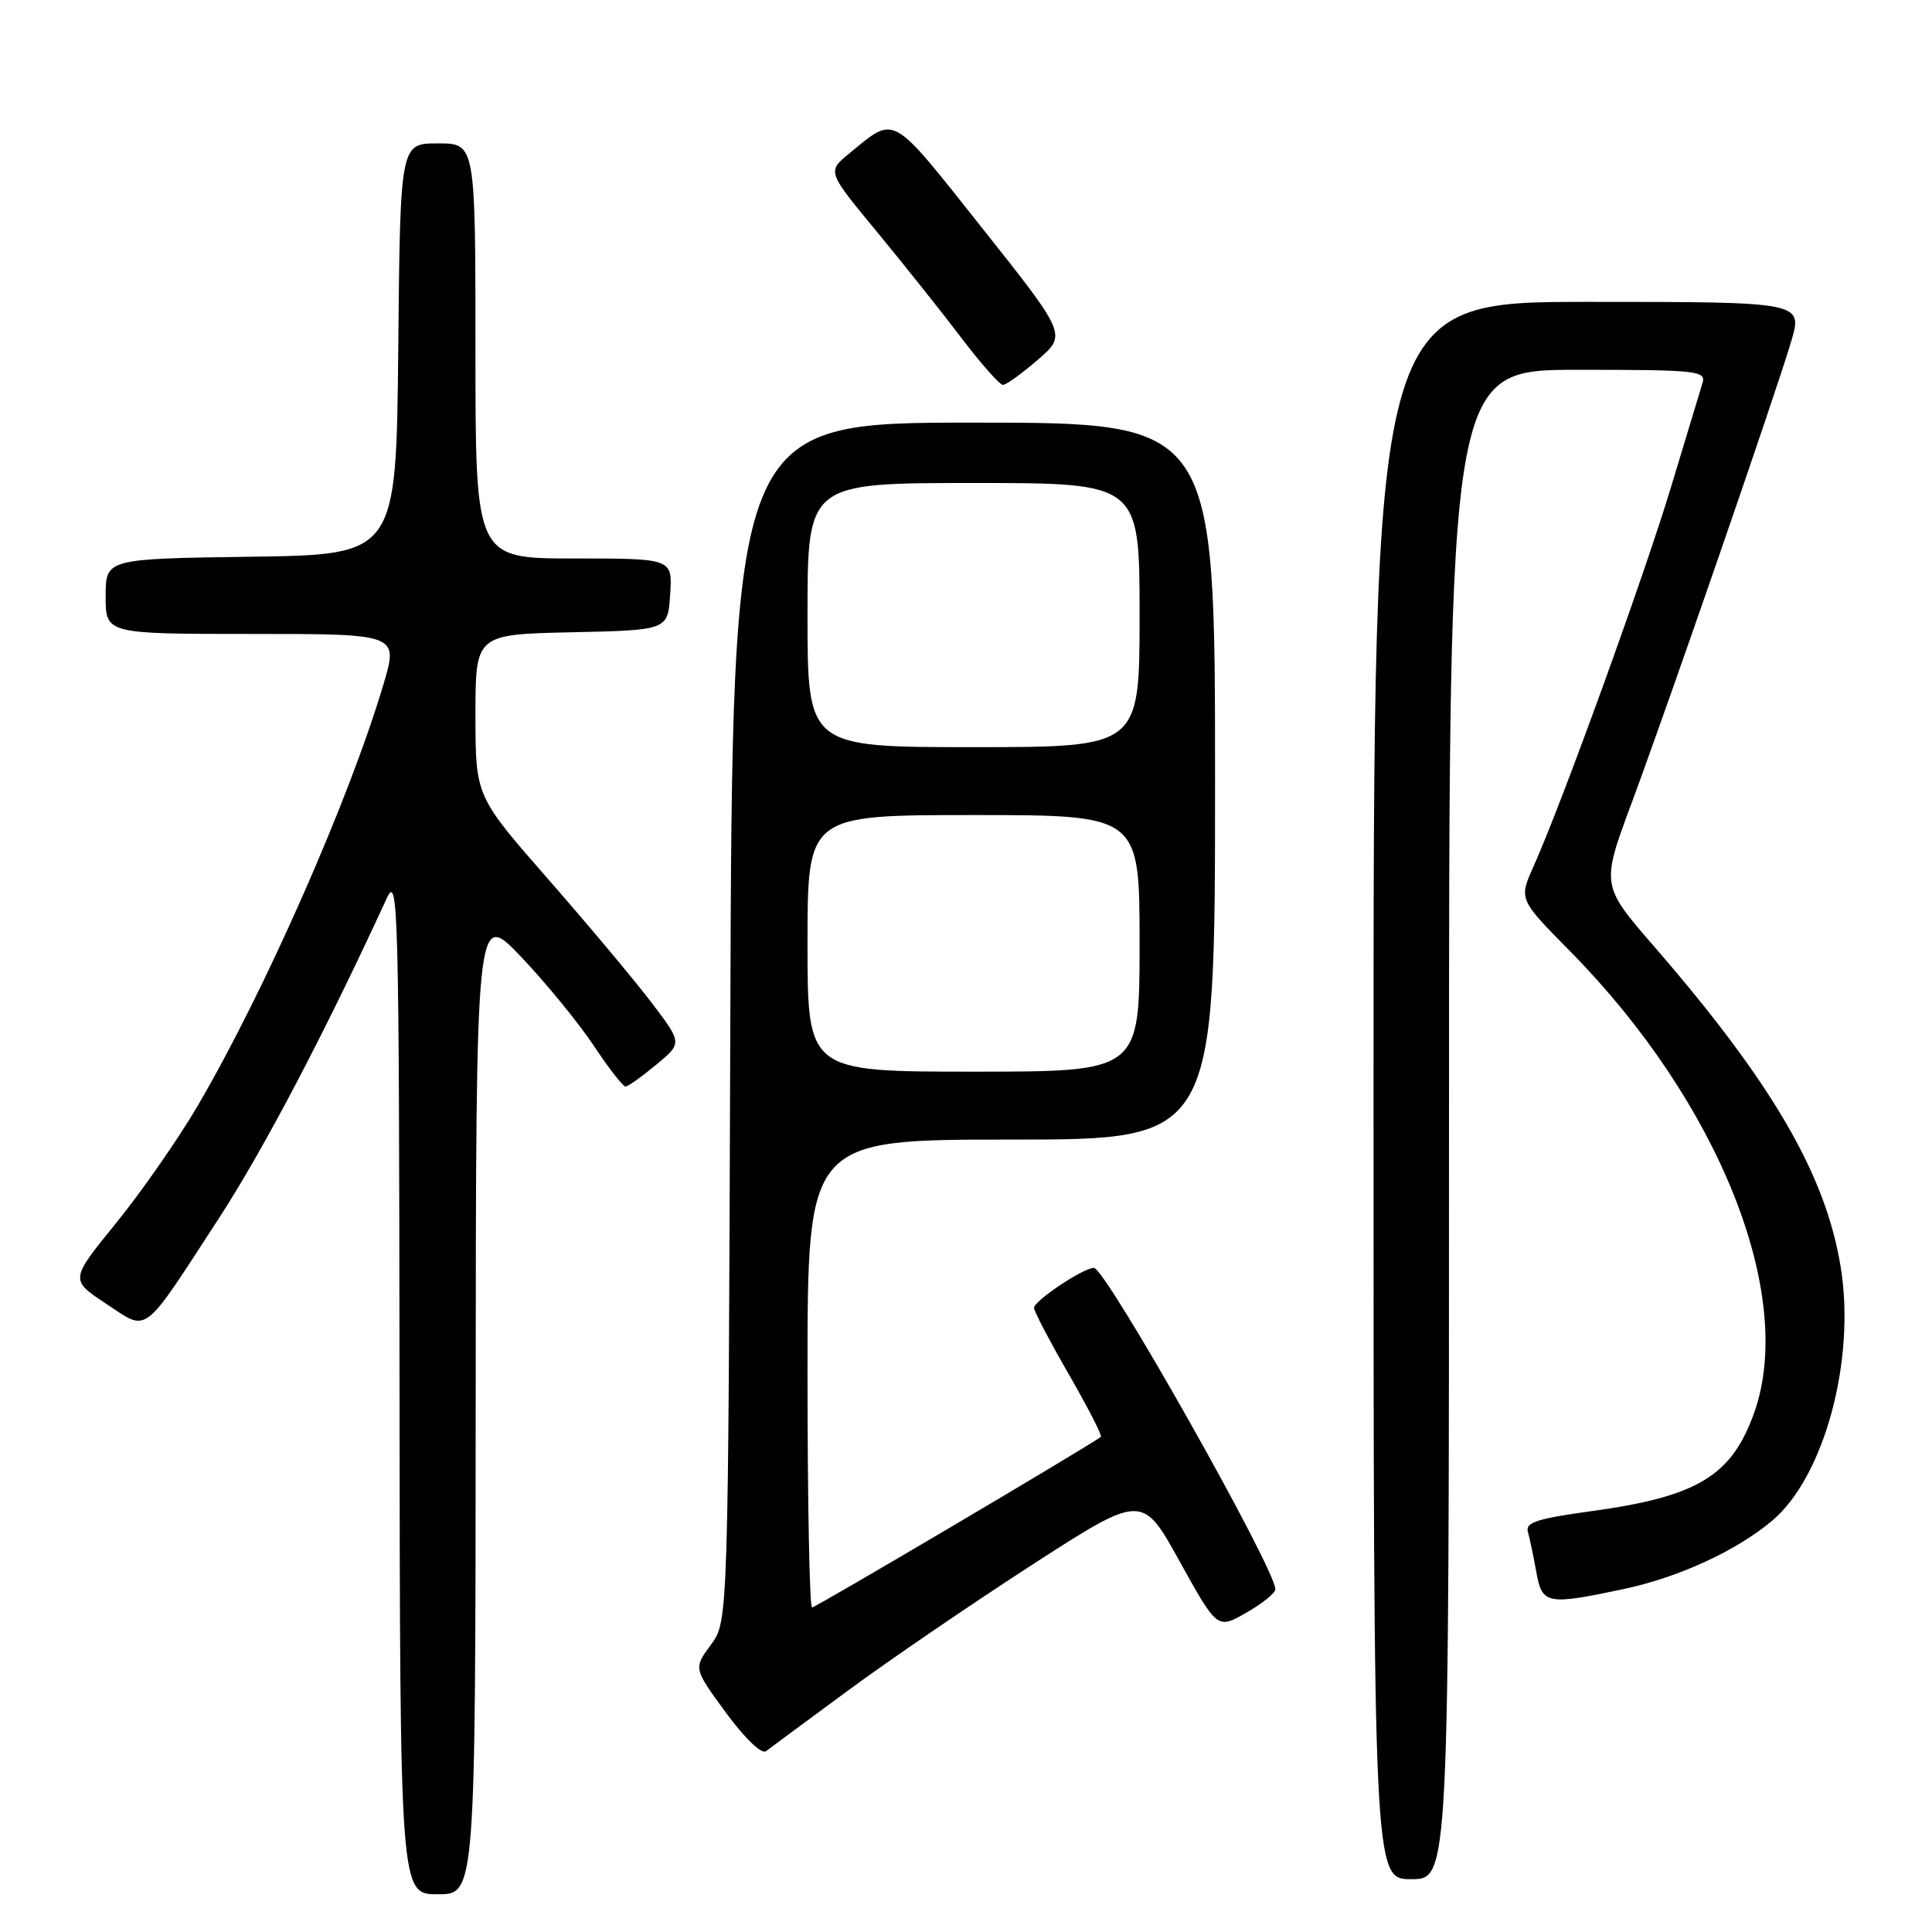 <?xml version="1.0" encoding="UTF-8" standalone="no"?>
<!DOCTYPE svg PUBLIC "-//W3C//DTD SVG 1.1//EN" "http://www.w3.org/Graphics/SVG/1.1/DTD/svg11.dtd" >
<svg xmlns="http://www.w3.org/2000/svg" xmlns:xlink="http://www.w3.org/1999/xlink" version="1.1" viewBox="0 0 256 256">
 <g >
 <path fill="currentColor"
d=" M 63.03 185.75 C 63.07 120.50 63.07 120.50 69.06 126.80 C 72.36 130.27 76.68 135.56 78.67 138.55 C 80.66 141.55 82.56 143.99 82.89 143.97 C 83.23 143.96 85.05 142.66 86.95 141.08 C 90.41 138.22 90.41 138.22 86.34 132.86 C 84.10 129.91 77.93 122.55 72.64 116.50 C 63.01 105.50 63.01 105.50 63.00 94.78 C 63.00 84.06 63.00 84.06 75.75 83.78 C 88.50 83.50 88.50 83.50 88.80 78.75 C 89.11 74.00 89.11 74.00 76.05 74.00 C 63.00 74.00 63.00 74.00 63.00 46.50 C 63.00 19.00 63.00 19.00 58.02 19.00 C 53.03 19.00 53.03 19.00 52.77 46.25 C 52.50 73.50 52.50 73.50 33.25 73.77 C 14.00 74.04 14.00 74.04 14.00 79.02 C 14.00 84.00 14.00 84.00 33.40 84.00 C 52.81 84.00 52.81 84.00 50.79 90.75 C 46.23 106.05 35.06 131.38 26.22 146.48 C 23.64 150.89 18.77 157.89 15.40 162.04 C 9.27 169.58 9.27 169.58 14.03 172.73 C 19.72 176.49 18.69 177.28 28.96 161.50 C 34.93 152.32 43.02 136.91 51.26 119.00 C 52.76 115.74 52.88 120.15 52.94 183.25 C 53.00 251.00 53.00 251.00 58.00 251.00 C 63.00 251.00 63.00 251.00 63.03 185.75 Z  M 192.00 149.00 C 192.00 49.00 192.00 49.00 209.07 49.00 C 224.86 49.00 226.09 49.13 225.59 50.75 C 225.29 51.71 223.42 57.90 221.43 64.50 C 217.84 76.40 206.93 106.50 203.19 114.83 C 201.25 119.16 201.25 119.16 208.07 126.07 C 227.74 146.02 237.95 171.55 232.47 187.10 C 229.48 195.57 224.96 198.31 210.84 200.24 C 203.72 201.21 202.09 201.74 202.45 202.97 C 202.69 203.81 203.19 206.19 203.56 208.25 C 204.33 212.60 204.93 212.72 215.13 210.56 C 222.44 209.01 230.05 205.51 234.81 201.51 C 241.71 195.70 245.90 180.27 243.91 167.94 C 241.94 155.68 234.85 143.49 219.17 125.40 C 212.15 117.30 212.15 117.30 216.20 106.40 C 221.22 92.88 235.23 52.34 237.34 45.25 C 238.89 40.00 238.89 40.00 210.45 40.00 C 182.00 40.00 182.00 40.00 182.00 144.50 C 182.00 249.00 182.00 249.00 187.00 249.00 C 192.00 249.00 192.00 249.00 192.00 149.00 Z  M 112.36 224.01 C 117.78 220.01 128.77 212.51 136.78 207.33 C 151.35 197.93 151.35 197.93 156.32 206.91 C 161.30 215.89 161.30 215.89 165.14 213.69 C 167.26 212.49 168.99 211.09 168.99 210.59 C 169.02 207.90 146.50 168.00 144.95 168.00 C 143.55 168.00 137.03 172.35 137.01 173.30 C 137.01 173.73 139.08 177.69 141.62 182.10 C 144.16 186.50 146.07 190.23 145.87 190.39 C 144.50 191.48 108.07 213.00 107.60 213.00 C 107.27 213.00 107.00 199.05 107.00 182.00 C 107.00 151.00 107.00 151.00 134.00 151.00 C 161.00 151.00 161.00 151.00 161.00 103.50 C 161.00 56.00 161.00 56.00 129.02 56.00 C 97.04 56.00 97.04 56.00 96.77 135.42 C 96.50 214.83 96.50 214.83 94.19 217.95 C 91.89 221.07 91.89 221.07 96.19 226.94 C 98.68 230.33 100.92 232.49 101.50 232.04 C 102.05 231.62 106.94 228.00 112.36 224.01 Z  M 137.51 47.68 C 141.36 44.35 141.36 44.35 130.11 30.18 C 117.90 14.80 118.72 15.26 112.55 20.32 C 109.60 22.73 109.60 22.73 116.11 30.61 C 119.69 34.95 124.76 41.31 127.37 44.75 C 129.98 48.19 132.47 51.00 132.89 51.00 C 133.32 51.00 135.40 49.50 137.51 47.68 Z  M 107.00 125.00 C 107.00 108.00 107.00 108.00 129.00 108.00 C 151.00 108.00 151.00 108.00 151.00 125.00 C 151.00 142.00 151.00 142.00 129.00 142.00 C 107.00 142.00 107.00 142.00 107.00 125.00 Z  M 107.00 81.50 C 107.00 64.00 107.00 64.00 129.00 64.00 C 151.00 64.00 151.00 64.00 151.00 81.50 C 151.00 99.00 151.00 99.00 129.00 99.00 C 107.00 99.00 107.00 99.00 107.00 81.50 Z "/>
</g>
</svg>